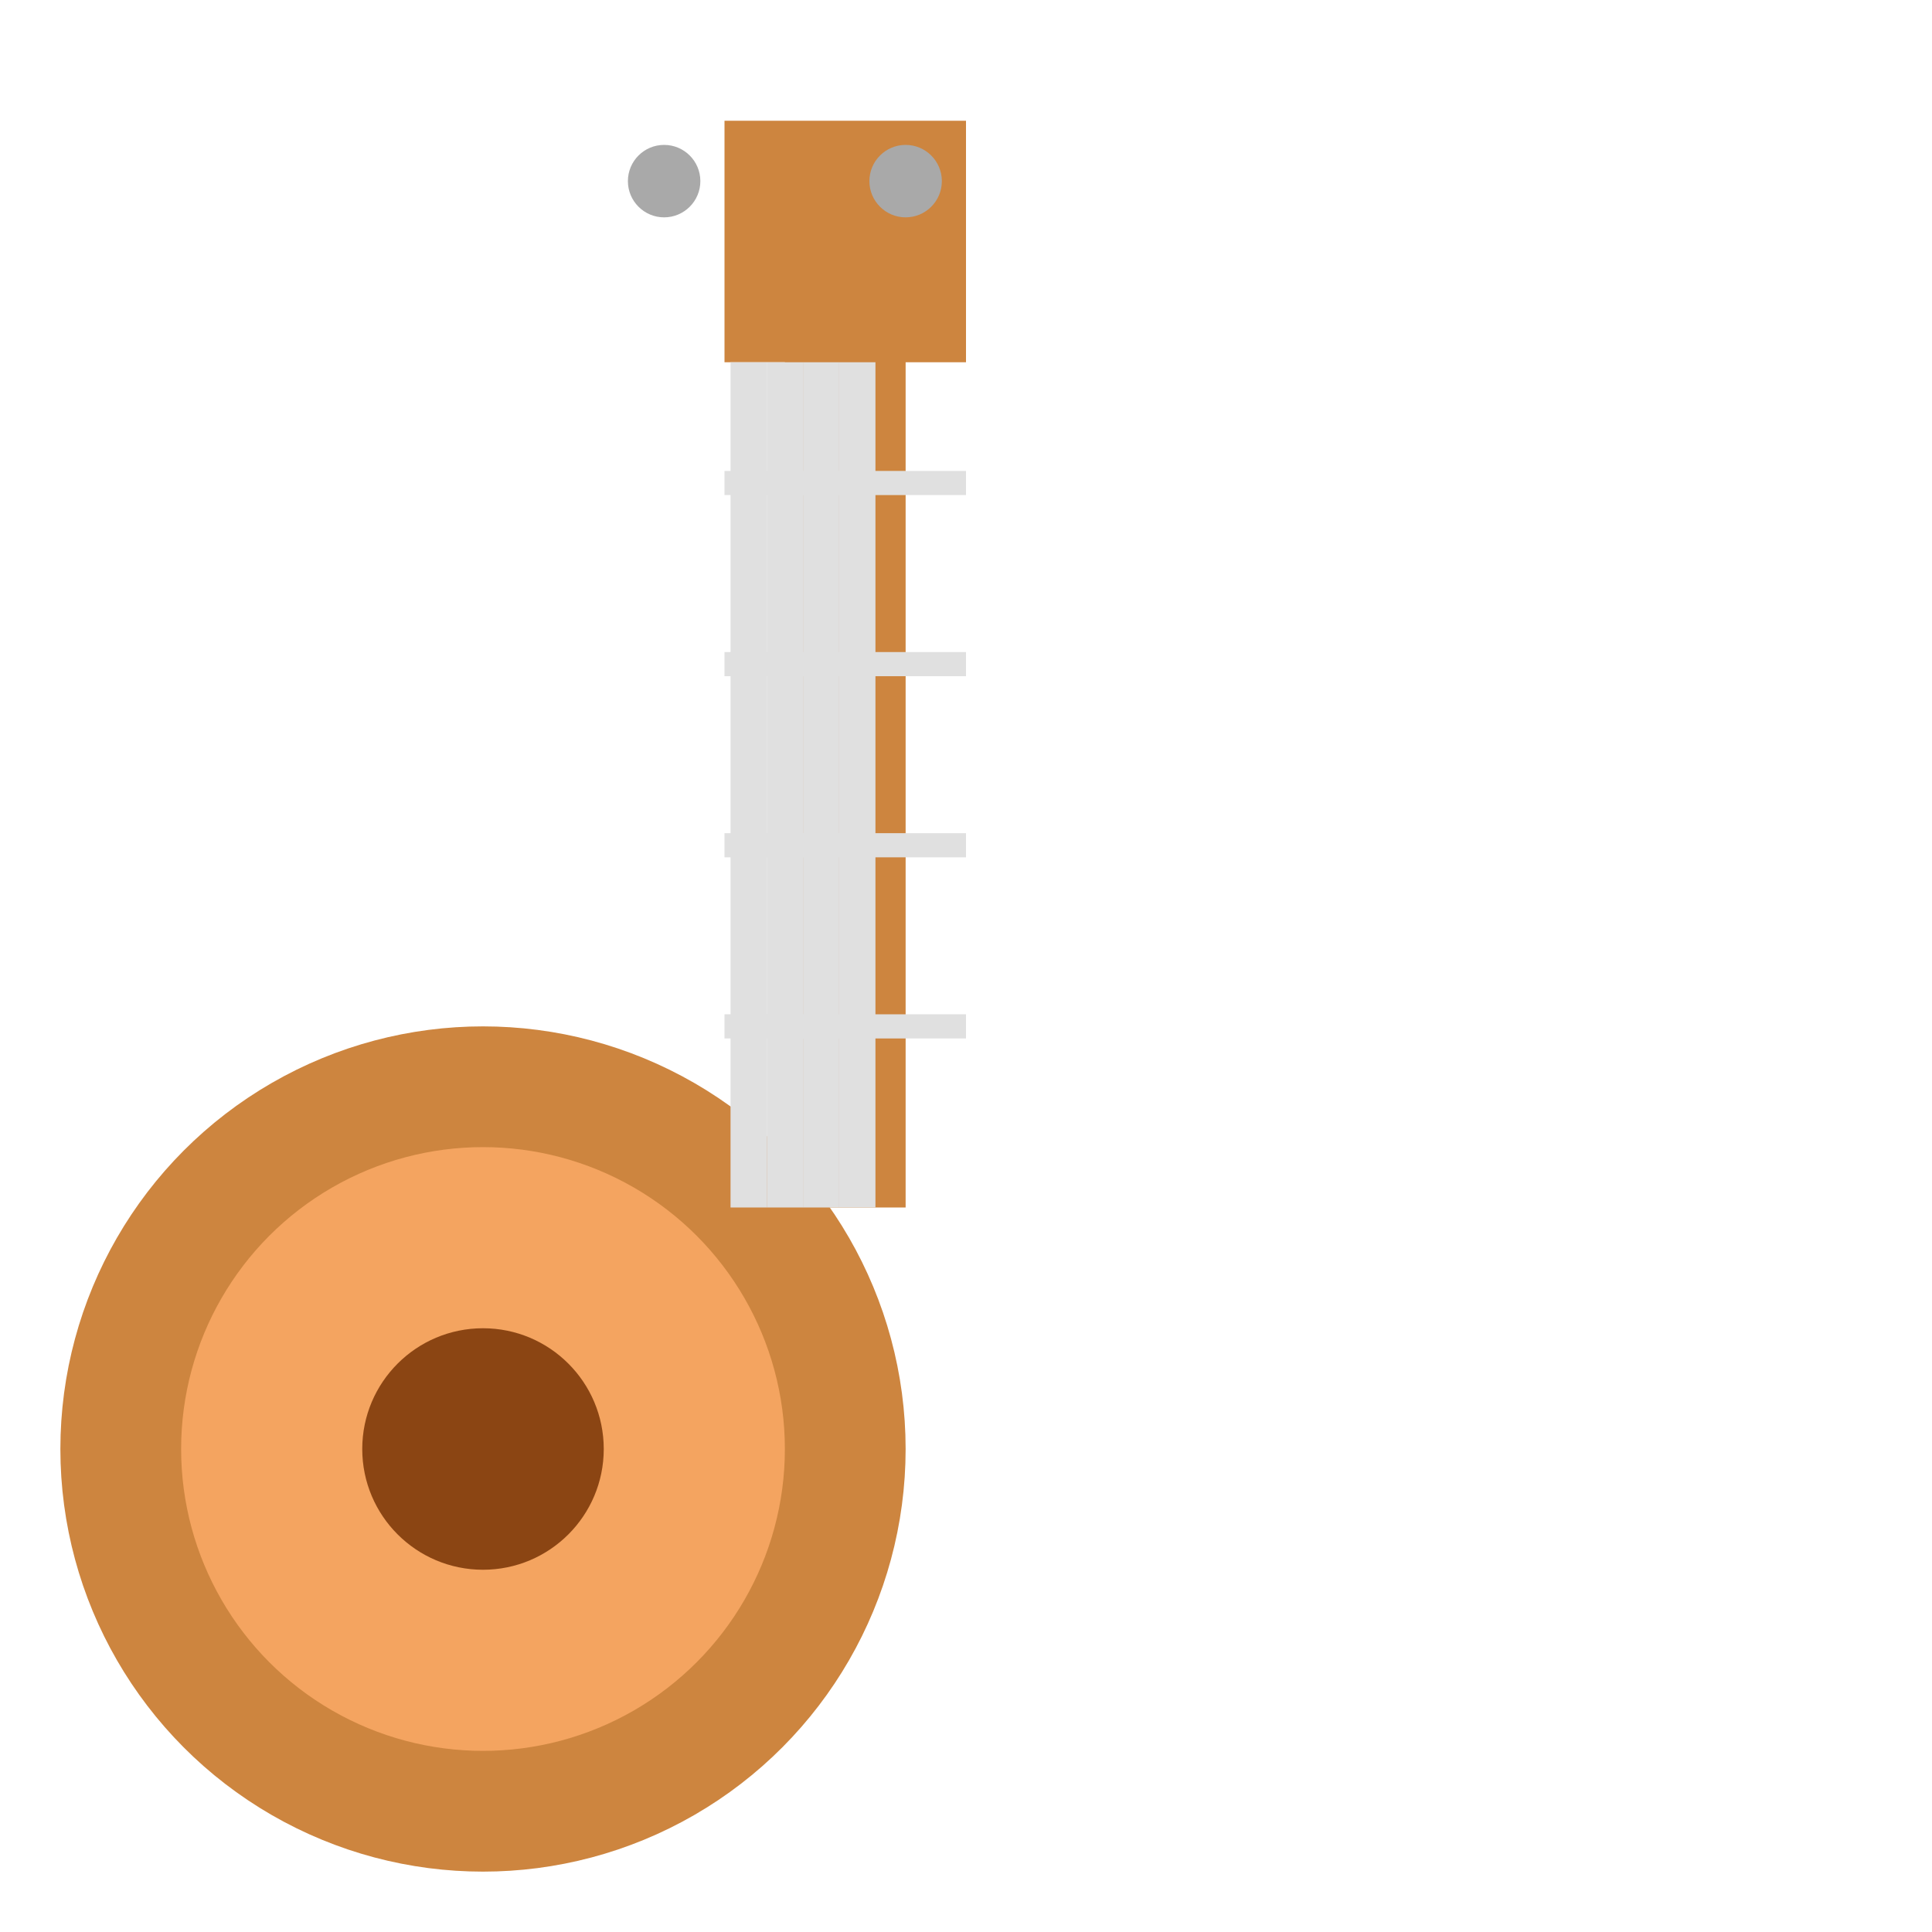 <?xml version="1.0" encoding="UTF-8"?>
<svg width="16" height="16" viewBox="0 0 16 16" fill="none" xmlns="http://www.w3.org/2000/svg">
  <!-- Guitar body -->
  <ellipse cx="4" cy="12" rx="3" ry="3" stroke="#CD853F" stroke-width="1" fill="#F4A460"/>
  
  <!-- Guitar neck -->
  <rect x="6.5" y="2" width="1" height="8" fill="#CD853F"/>
  
  <!-- Guitar head -->
  <rect x="6" y="1" width="2" height="2" fill="#CD853F"/>
  
  <!-- Guitar strings -->
  <line x1="6.2" y1="3" x2="6.2" y2="10" stroke="#E0E0E0" stroke-width="0.3"/>
  <line x1="6.5" y1="3" x2="6.5" y2="10" stroke="#E0E0E0" stroke-width="0.3"/>
  <line x1="6.8" y1="3" x2="6.8" y2="10" stroke="#E0E0E0" stroke-width="0.3"/>
  <line x1="7.1" y1="3" x2="7.1" y2="10" stroke="#E0E0E0" stroke-width="0.3"/>
  
  <!-- Sound hole -->
  <circle cx="4" cy="12" r="1" fill="#8B4513"/>
  
  <!-- Tuning pegs -->
  <circle cx="5.5" cy="1.5" r="0.3" fill="#A9A9A9"/>
  <circle cx="7.5" cy="1.5" r="0.3" fill="#A9A9A9"/>
  
  <!-- Frets -->
  <line x1="6" y1="4" x2="8" y2="4" stroke="#E0E0E0" stroke-width="0.2"/>
  <line x1="6" y1="5.5" x2="8" y2="5.5" stroke="#E0E0E0" stroke-width="0.2"/>
  <line x1="6" y1="7" x2="8" y2="7" stroke="#E0E0E0" stroke-width="0.2"/>
  <line x1="6" y1="8.5" x2="8" y2="8.5" stroke="#E0E0E0" stroke-width="0.2"/>
</svg>